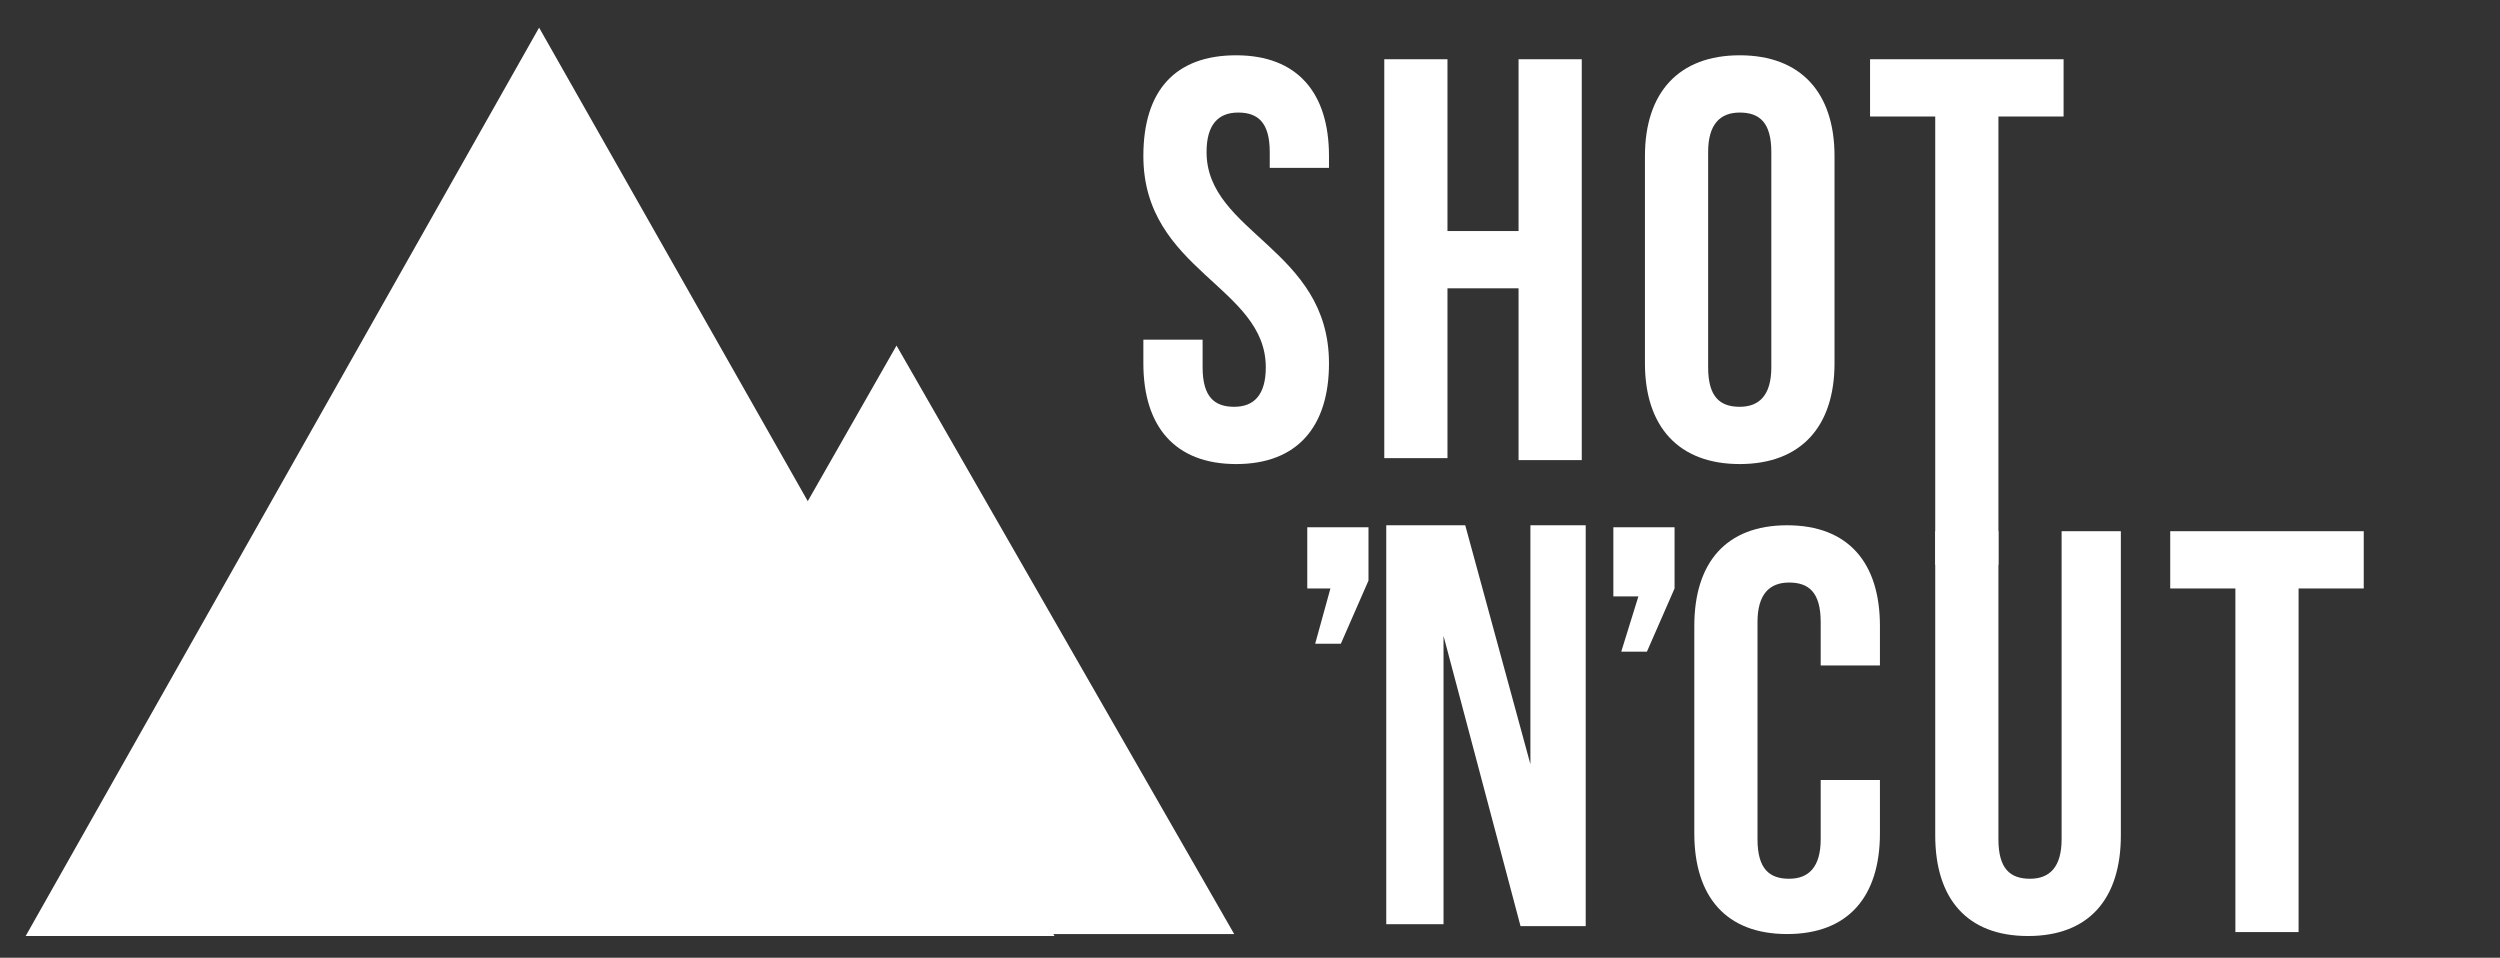 <svg xmlns="http://www.w3.org/2000/svg" xmlns:xlink="http://www.w3.org/1999/xlink" version="1.1" id="logo" x="0px" y="0px" viewBox="0 0 126.6 48.5" enable-background="new 0 0 126.6 48.5" xml:space="preserve">
<rect x="0" y="0" width="126.6" height="48.5" fill="#333333" stroke="none"/>
<path fill="#FFFFFF" d="M57.9,7.9c0,5.8,6.2,6.6,6.2,10.7c0,1.4-0.6,2-1.6,2c-1,0-1.6-0.5-1.6-2v-1.4h-3v1.2c0,3.2,1.6,5.1,4.7,5.1  s4.7-1.9,4.7-5.1c0-5.8-6.2-6.6-6.2-10.7c0-1.4,0.6-2,1.6-2c1,0,1.6,0.5,1.6,2v0.8h3V7.9c0-3.2-1.6-5.1-4.7-5.1S57.9,4.6,57.9,7.9z"/>
<path fill="#FFFFFF" d="M73.3,14.6h3.6v8.7h3.2V3h-3.2v8.7h-3.6V3h-3.2v20.2h3.2V14.6z"/>
<path fill="#FFFFFF" d="M86.5,7.7c0-1.4,0.6-2,1.6-2c1,0,1.6,0.5,1.6,2v10.9c0,1.4-0.6,2-1.6,2c-1,0-1.6-0.5-1.6-2V7.7z M83.3,18.4  c0,3.2,1.7,5.1,4.8,5.1c3.1,0,4.8-1.9,4.8-5.1V7.9c0-3.2-1.7-5.1-4.8-5.1c-3.1,0-4.8,1.9-4.8,5.1V18.4z"/>
<path fill="#FFFFFF" d="M94.7,5.9H98v22.7h3.2V5.9h3.3V3h-9.8V5.9z"/>
<path fill="#FFFFFF" d="M67.4,29.7l-0.8,2.9h1.3l1.4-3.2v-2.7h-3.1v3.1H67.4z"/>
<path fill="#FFFFFF" d="M83,30.1L82.1,33h1.3l1.4-3.2v-3.1h-3.1v3.5H83z"/>
<path fill="#FFFFFF" d="M77,46.9h3.3V26.6h-2.8v12.1l-3.3-12.1h-4v20.2h2.9V32.2L77,46.9z"/>
<g>
 <path fill="#FFFFFF" d="M92.2,39.6v2.9c0,1.4-0.6,2-1.6,2c-1,0-1.6-0.5-1.6-2V31.5c0-1.4,0.6-2,1.6-2c1,0,1.6,0.5,1.6,2v2.2h3v-2   c0-3.2-1.6-5.1-4.7-5.1c-3.1,0-4.7,1.9-4.7,5.1v10.5c0,3.2,1.6,5.1,4.7,5.1c3.1,0,4.7-1.9,4.7-5.1v-2.7H92.2z"/>
 <path fill="#FFFFFF" d="M98,26.9v15.4c0,3.2,1.6,5.1,4.7,5.1c3.1,0,4.7-1.9,4.7-5.1V26.9h-3v15.6c0,1.4-0.6,2-1.6,2   c-1,0-1.6-0.5-1.6-2V26.9H98z"/>
 <path fill="#FFFFFF" d="M109.9,29.8h3.3v17.4h3.2V29.8h3.3v-2.9h-9.8V29.8z"/>
</g>
<path fill="#FFFFFF" d="M27.3,1.4l26.1,46l-52.1,0L27.3,1.4z"/>
<path fill="#FFFFFF" d="M45.4,17.5l17.1,29.8l-34.1,0L45.4,17.5z"/>
</svg>